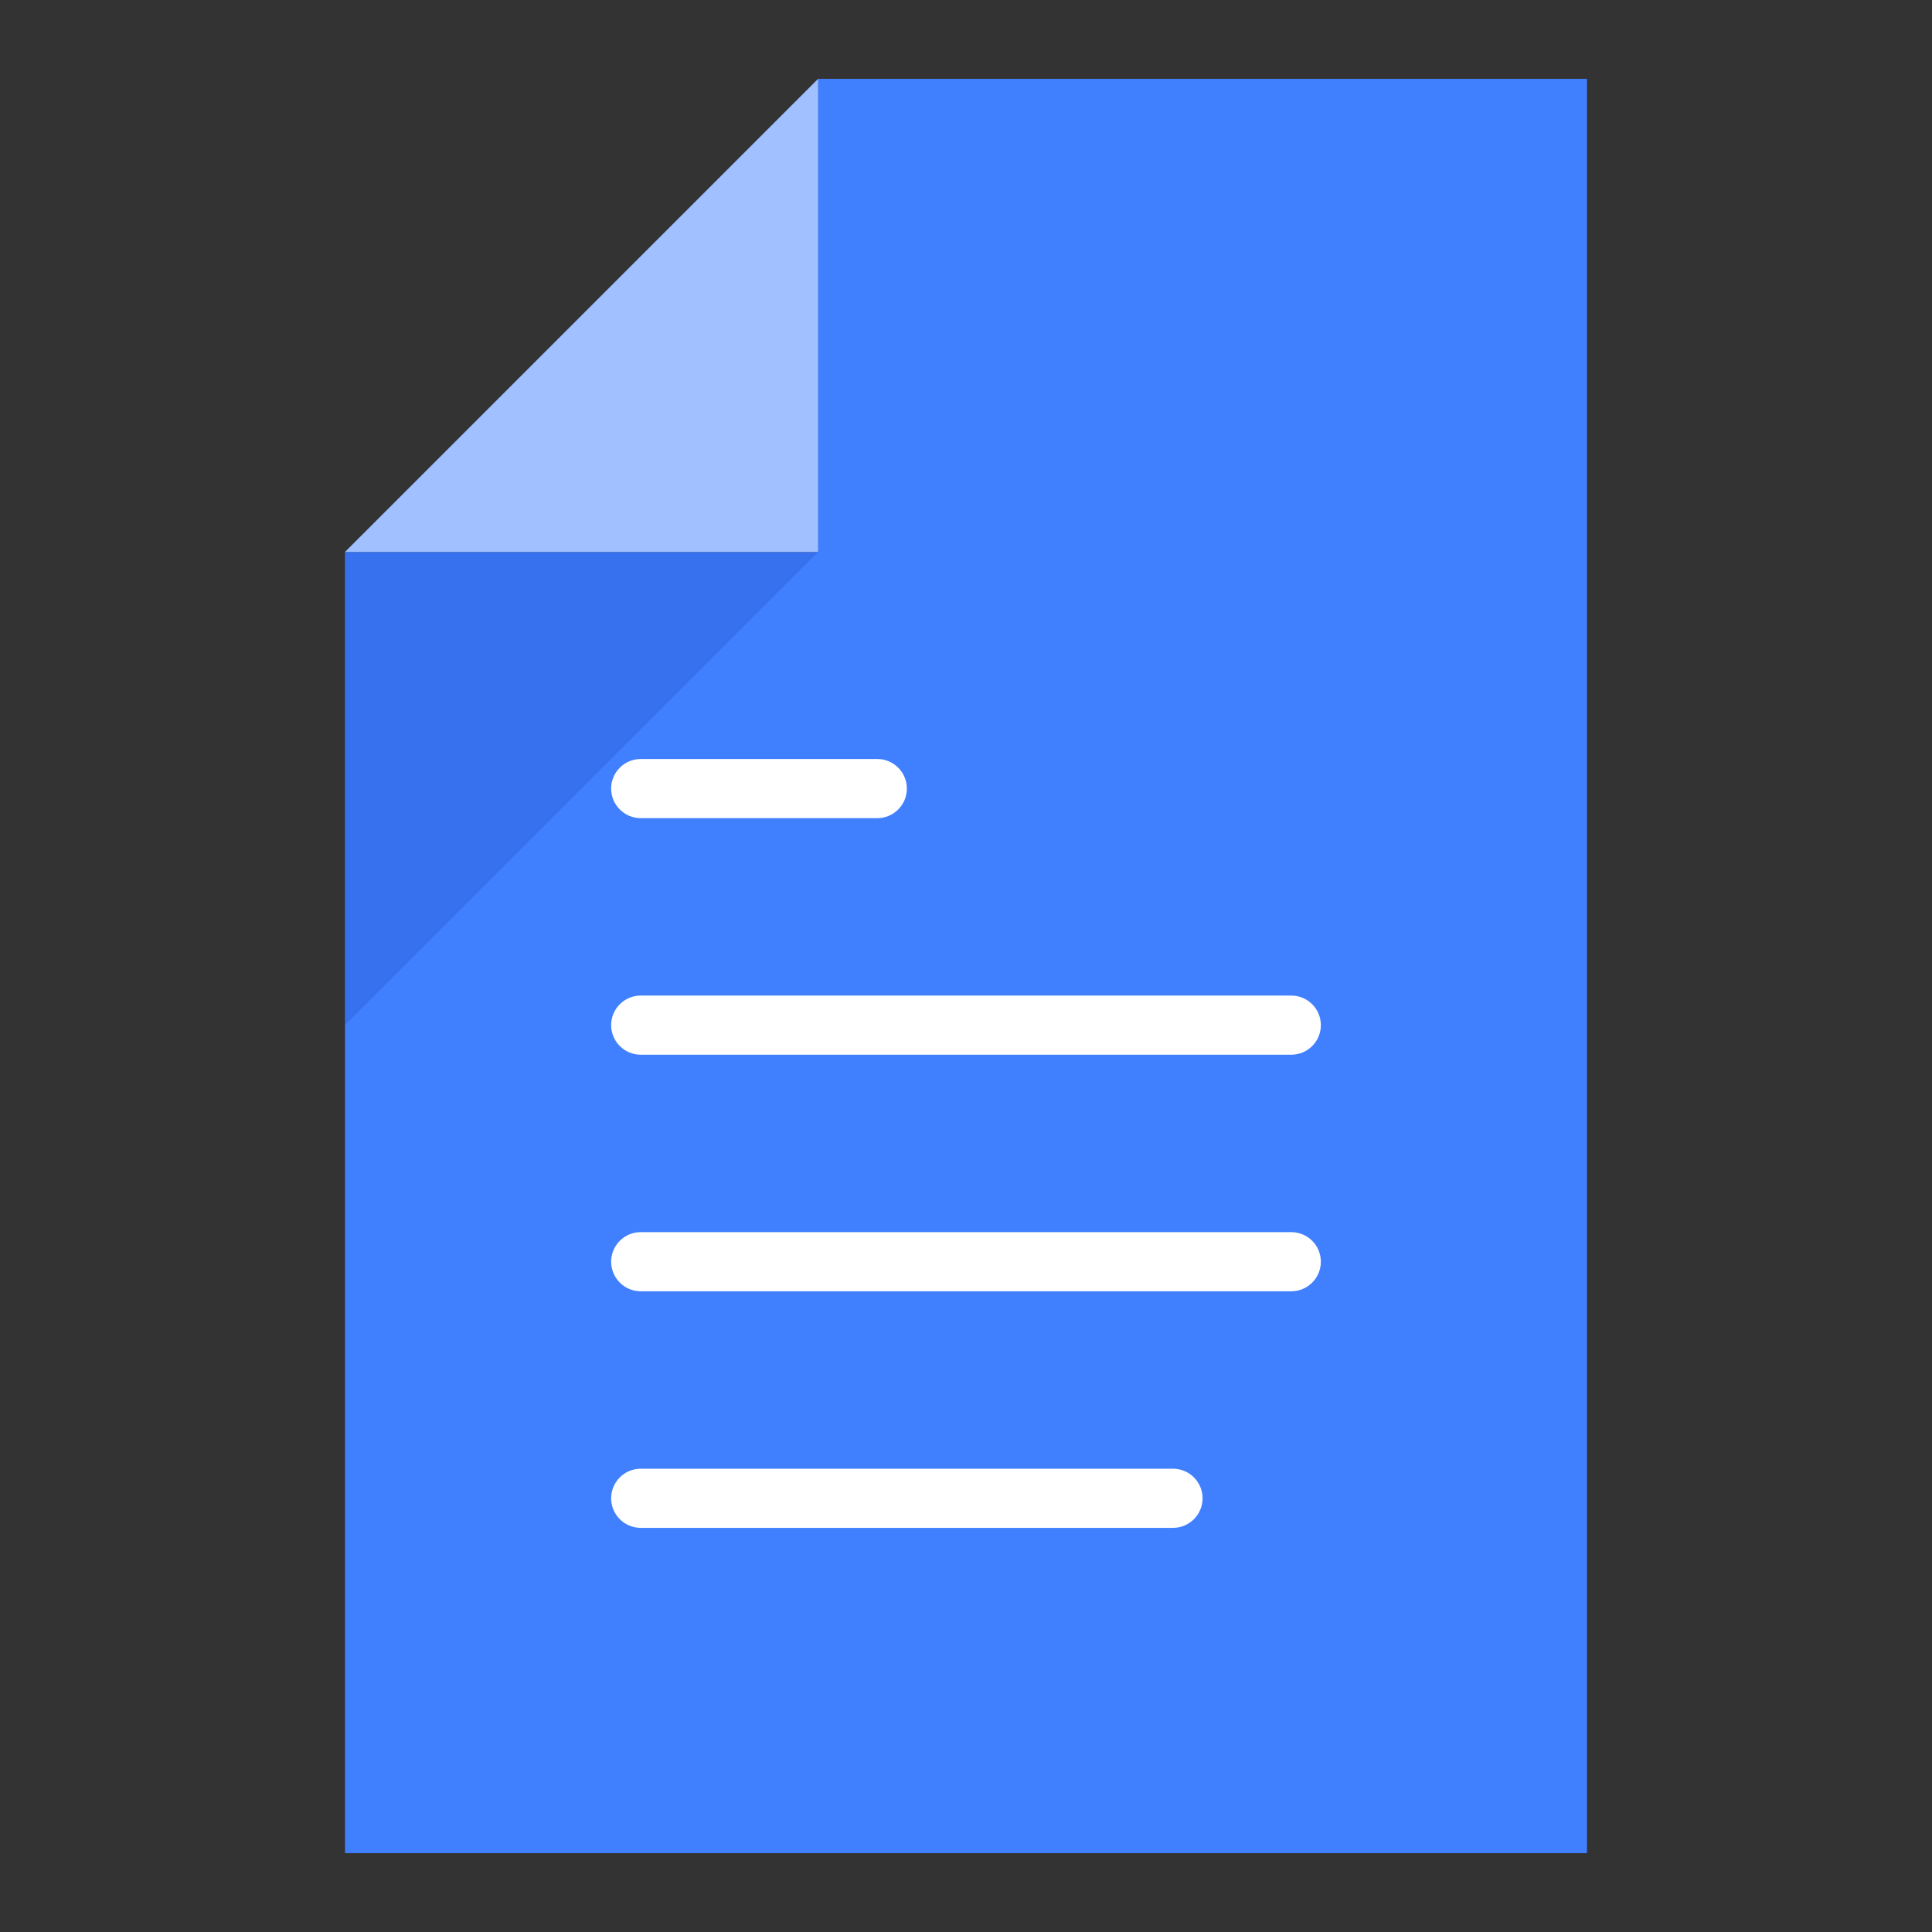 <svg width="49" height="49" viewBox="0 0 49 49" fill="none" xmlns="http://www.w3.org/2000/svg">
<rect x="0" y="0" width="49" height="49" fill="#333333" stroke="none"/>
<path d="M20.75 14V2H40.25V47H8.75V14H20.75Z" fill="#4080FF"/>
<path d="M8.75 14L20.75 2V14H8.75Z" fill="#4080FF"/>
<path opacity="0.5" d="M8.75 14L20.75 2V14H8.75Z" fill="white"/>
<path opacity="0.12" d="M8.75 26V14H20.75L8.75 26Z" fill="#000064"/>
<path d="M22.25 20.75H16.25C16.051 20.75 15.86 20.671 15.72 20.53C15.579 20.39 15.5 20.199 15.5 20C15.5 19.801 15.579 19.61 15.72 19.47C15.86 19.329 16.051 19.25 16.25 19.25H22.25C22.449 19.25 22.64 19.329 22.78 19.47C22.921 19.61 23 19.801 23 20C23 20.199 22.921 20.39 22.78 20.53C22.64 20.671 22.449 20.75 22.25 20.75ZM32.75 26.75H16.25C16.051 26.75 15.86 26.671 15.72 26.53C15.579 26.39 15.5 26.199 15.5 26C15.5 25.801 15.579 25.61 15.72 25.47C15.86 25.329 16.051 25.25 16.25 25.25H32.75C32.949 25.25 33.14 25.329 33.28 25.47C33.421 25.61 33.5 25.801 33.5 26C33.5 26.199 33.421 26.39 33.28 26.53C33.14 26.671 32.949 26.75 32.75 26.75ZM32.75 32.75H16.25C16.051 32.75 15.86 32.671 15.72 32.53C15.579 32.39 15.5 32.199 15.5 32C15.5 31.801 15.579 31.61 15.72 31.47C15.86 31.329 16.051 31.25 16.25 31.25H32.75C32.949 31.25 33.14 31.329 33.28 31.47C33.421 31.61 33.5 31.801 33.5 32C33.5 32.199 33.421 32.39 33.28 32.53C33.14 32.671 32.949 32.75 32.75 32.75ZM29.75 38.75H16.25C16.051 38.75 15.86 38.671 15.72 38.53C15.579 38.39 15.5 38.199 15.5 38C15.5 37.801 15.579 37.61 15.72 37.47C15.86 37.329 16.051 37.25 16.25 37.25H29.75C29.949 37.25 30.14 37.329 30.28 37.47C30.421 37.61 30.5 37.801 30.5 38C30.5 38.199 30.421 38.39 30.28 38.53C30.14 38.671 29.949 38.75 29.75 38.75Z" fill="white"/>
</svg>
